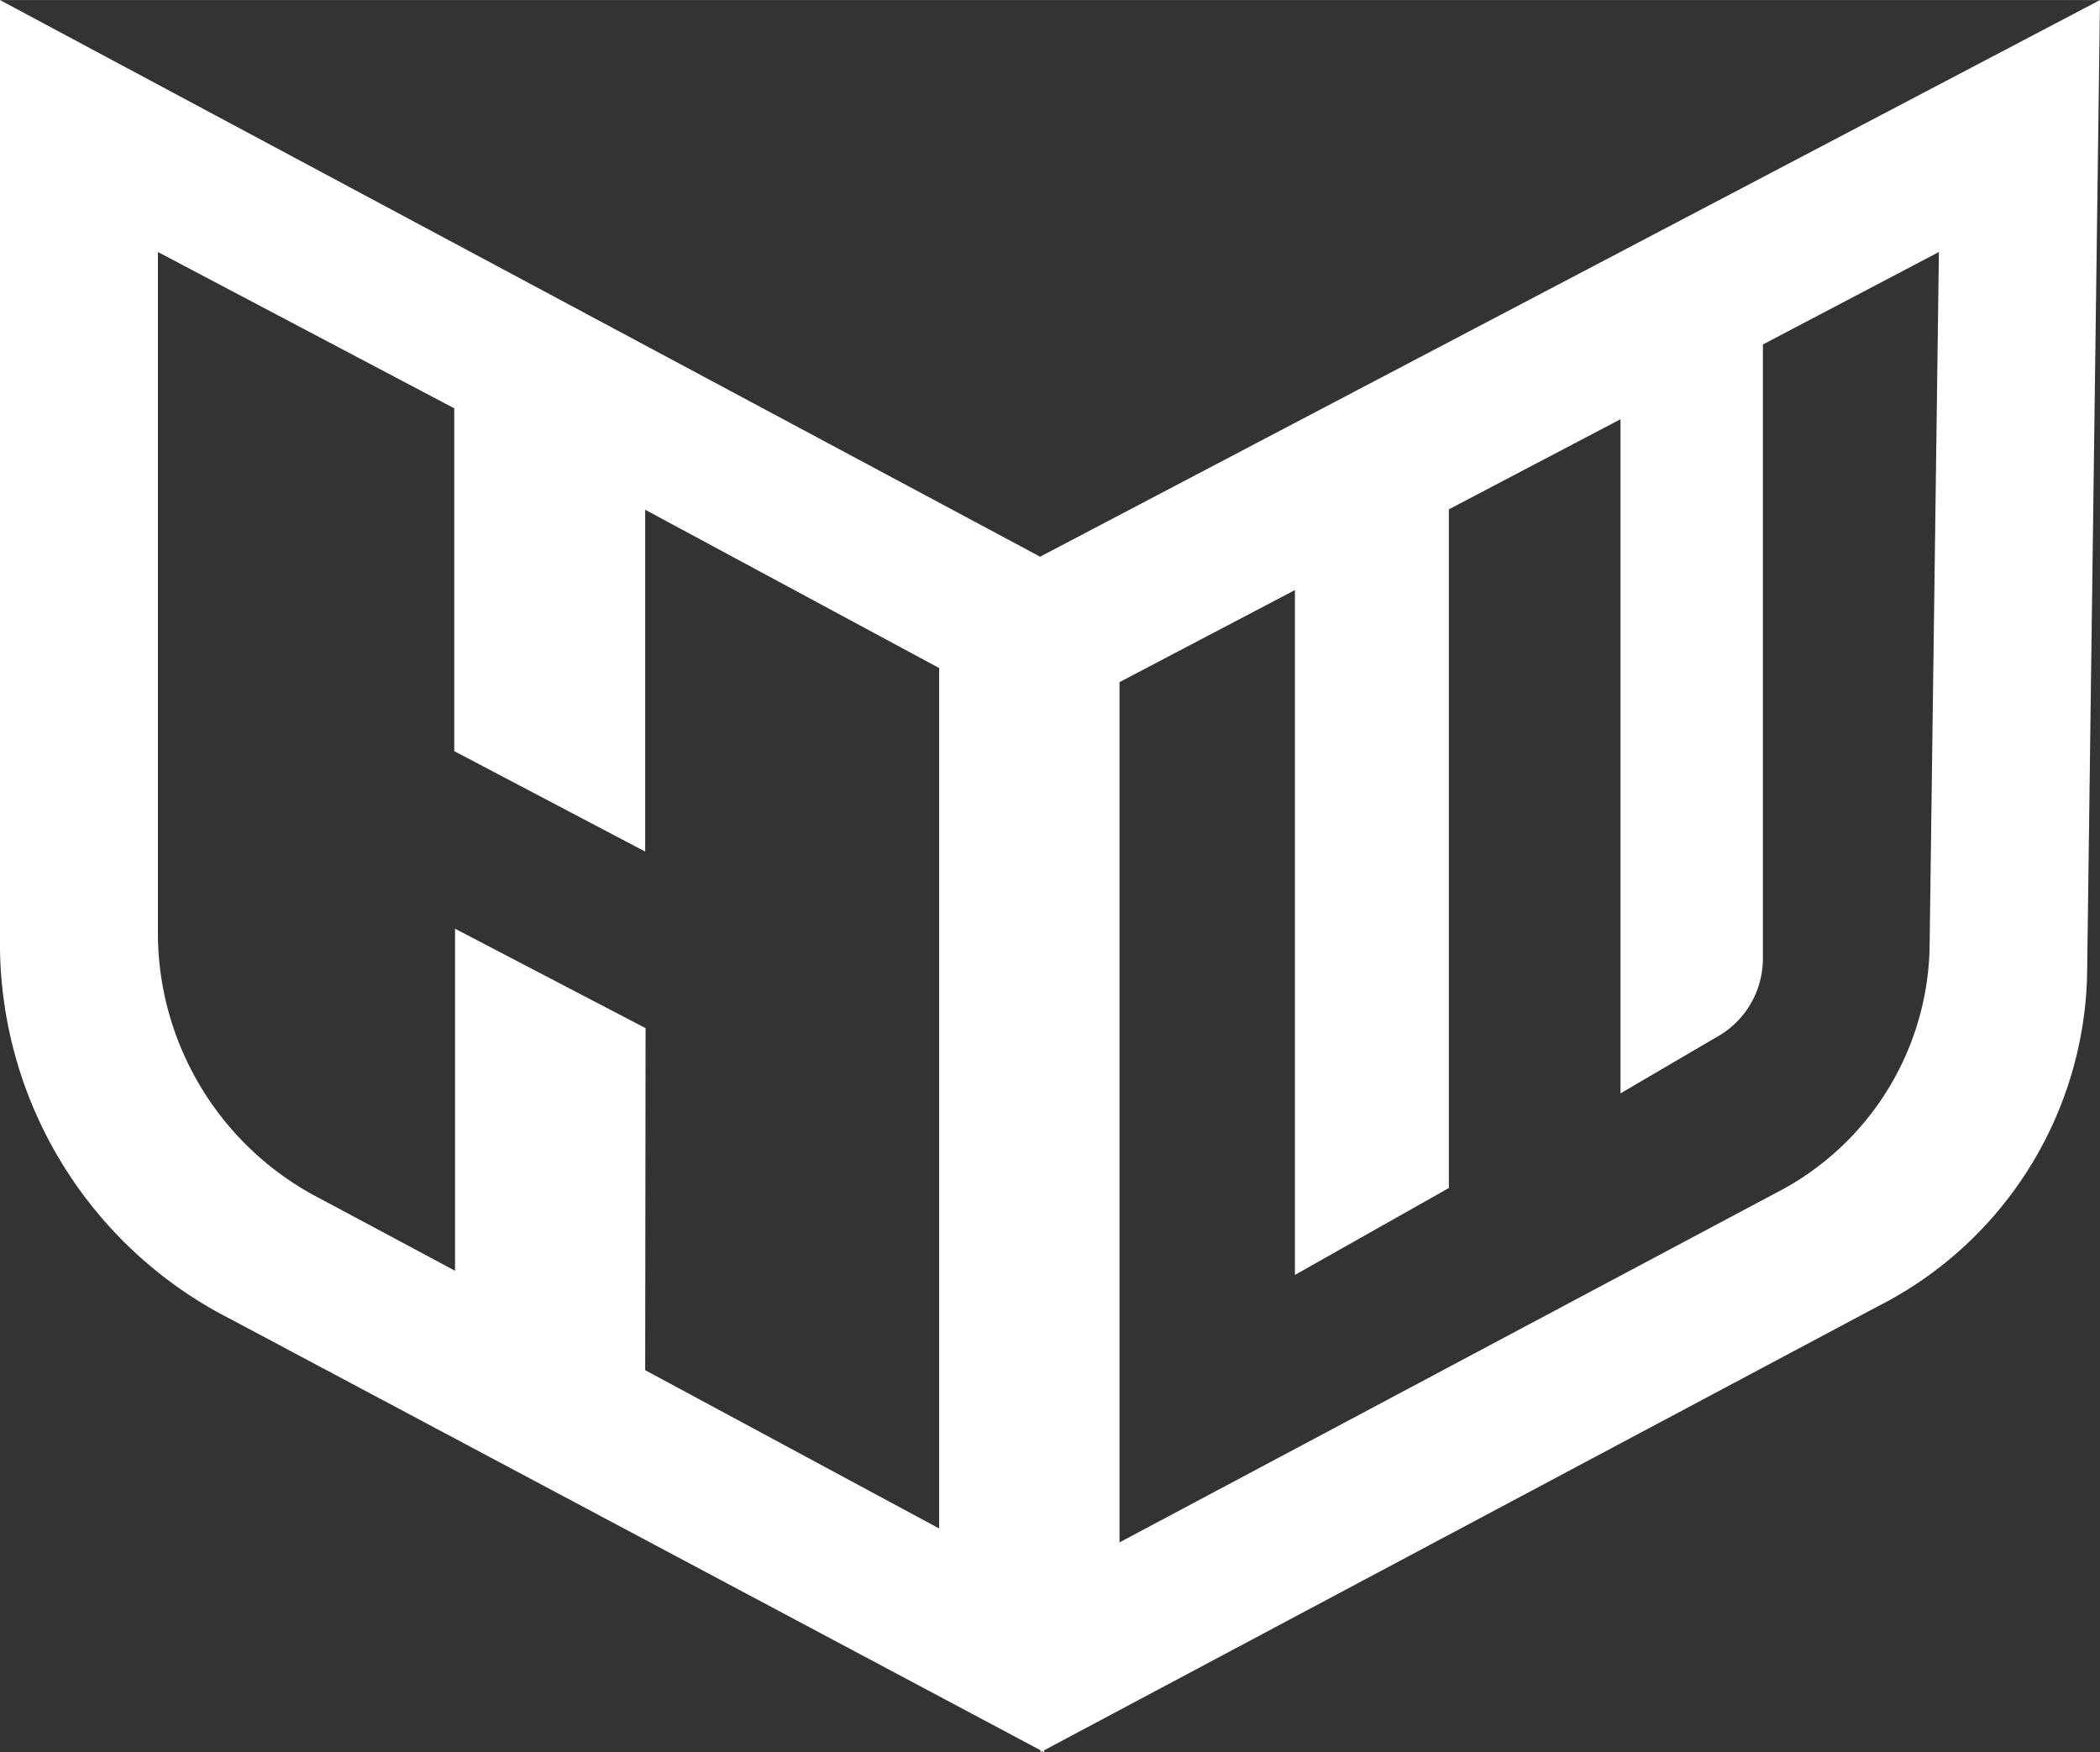 <svg xmlns="http://www.w3.org/2000/svg" width="39.907" height="33.303" viewBox="0 0 10.559 8.811"><rect x="0" y="0" width="10.559" height="8.811" fill="#333333" stroke="none"/><g fill="#fff"><path d="M5.232 2.798v6.013l4.21-2.242a1.92 1.92 0 0 0 1.052-1.657L10.559 0zm4.47 1.977A1.42 1.42 0 0 1 8.927 6L5.629 7.756V3.43l.882-.463v3.444l.774-.437V2.561l.863-.453v3.39l.478-.28a.452.452 0 0 0 .238-.392V1.732l.885-.465z"/><path d="M5.25 8.811L1.161 6.634A2.12 2.12 0 0 1 0 4.777V0l5.25 2.81zM3.244 6.89l1.478.796V3.359l-1.478-.796v1.719l-.96-.505V2.053l-1.49-.786v3.447a1.505 1.505 0 0 0 .825 1.318l.669.358V4.67l.958.5z"/></g></svg>
